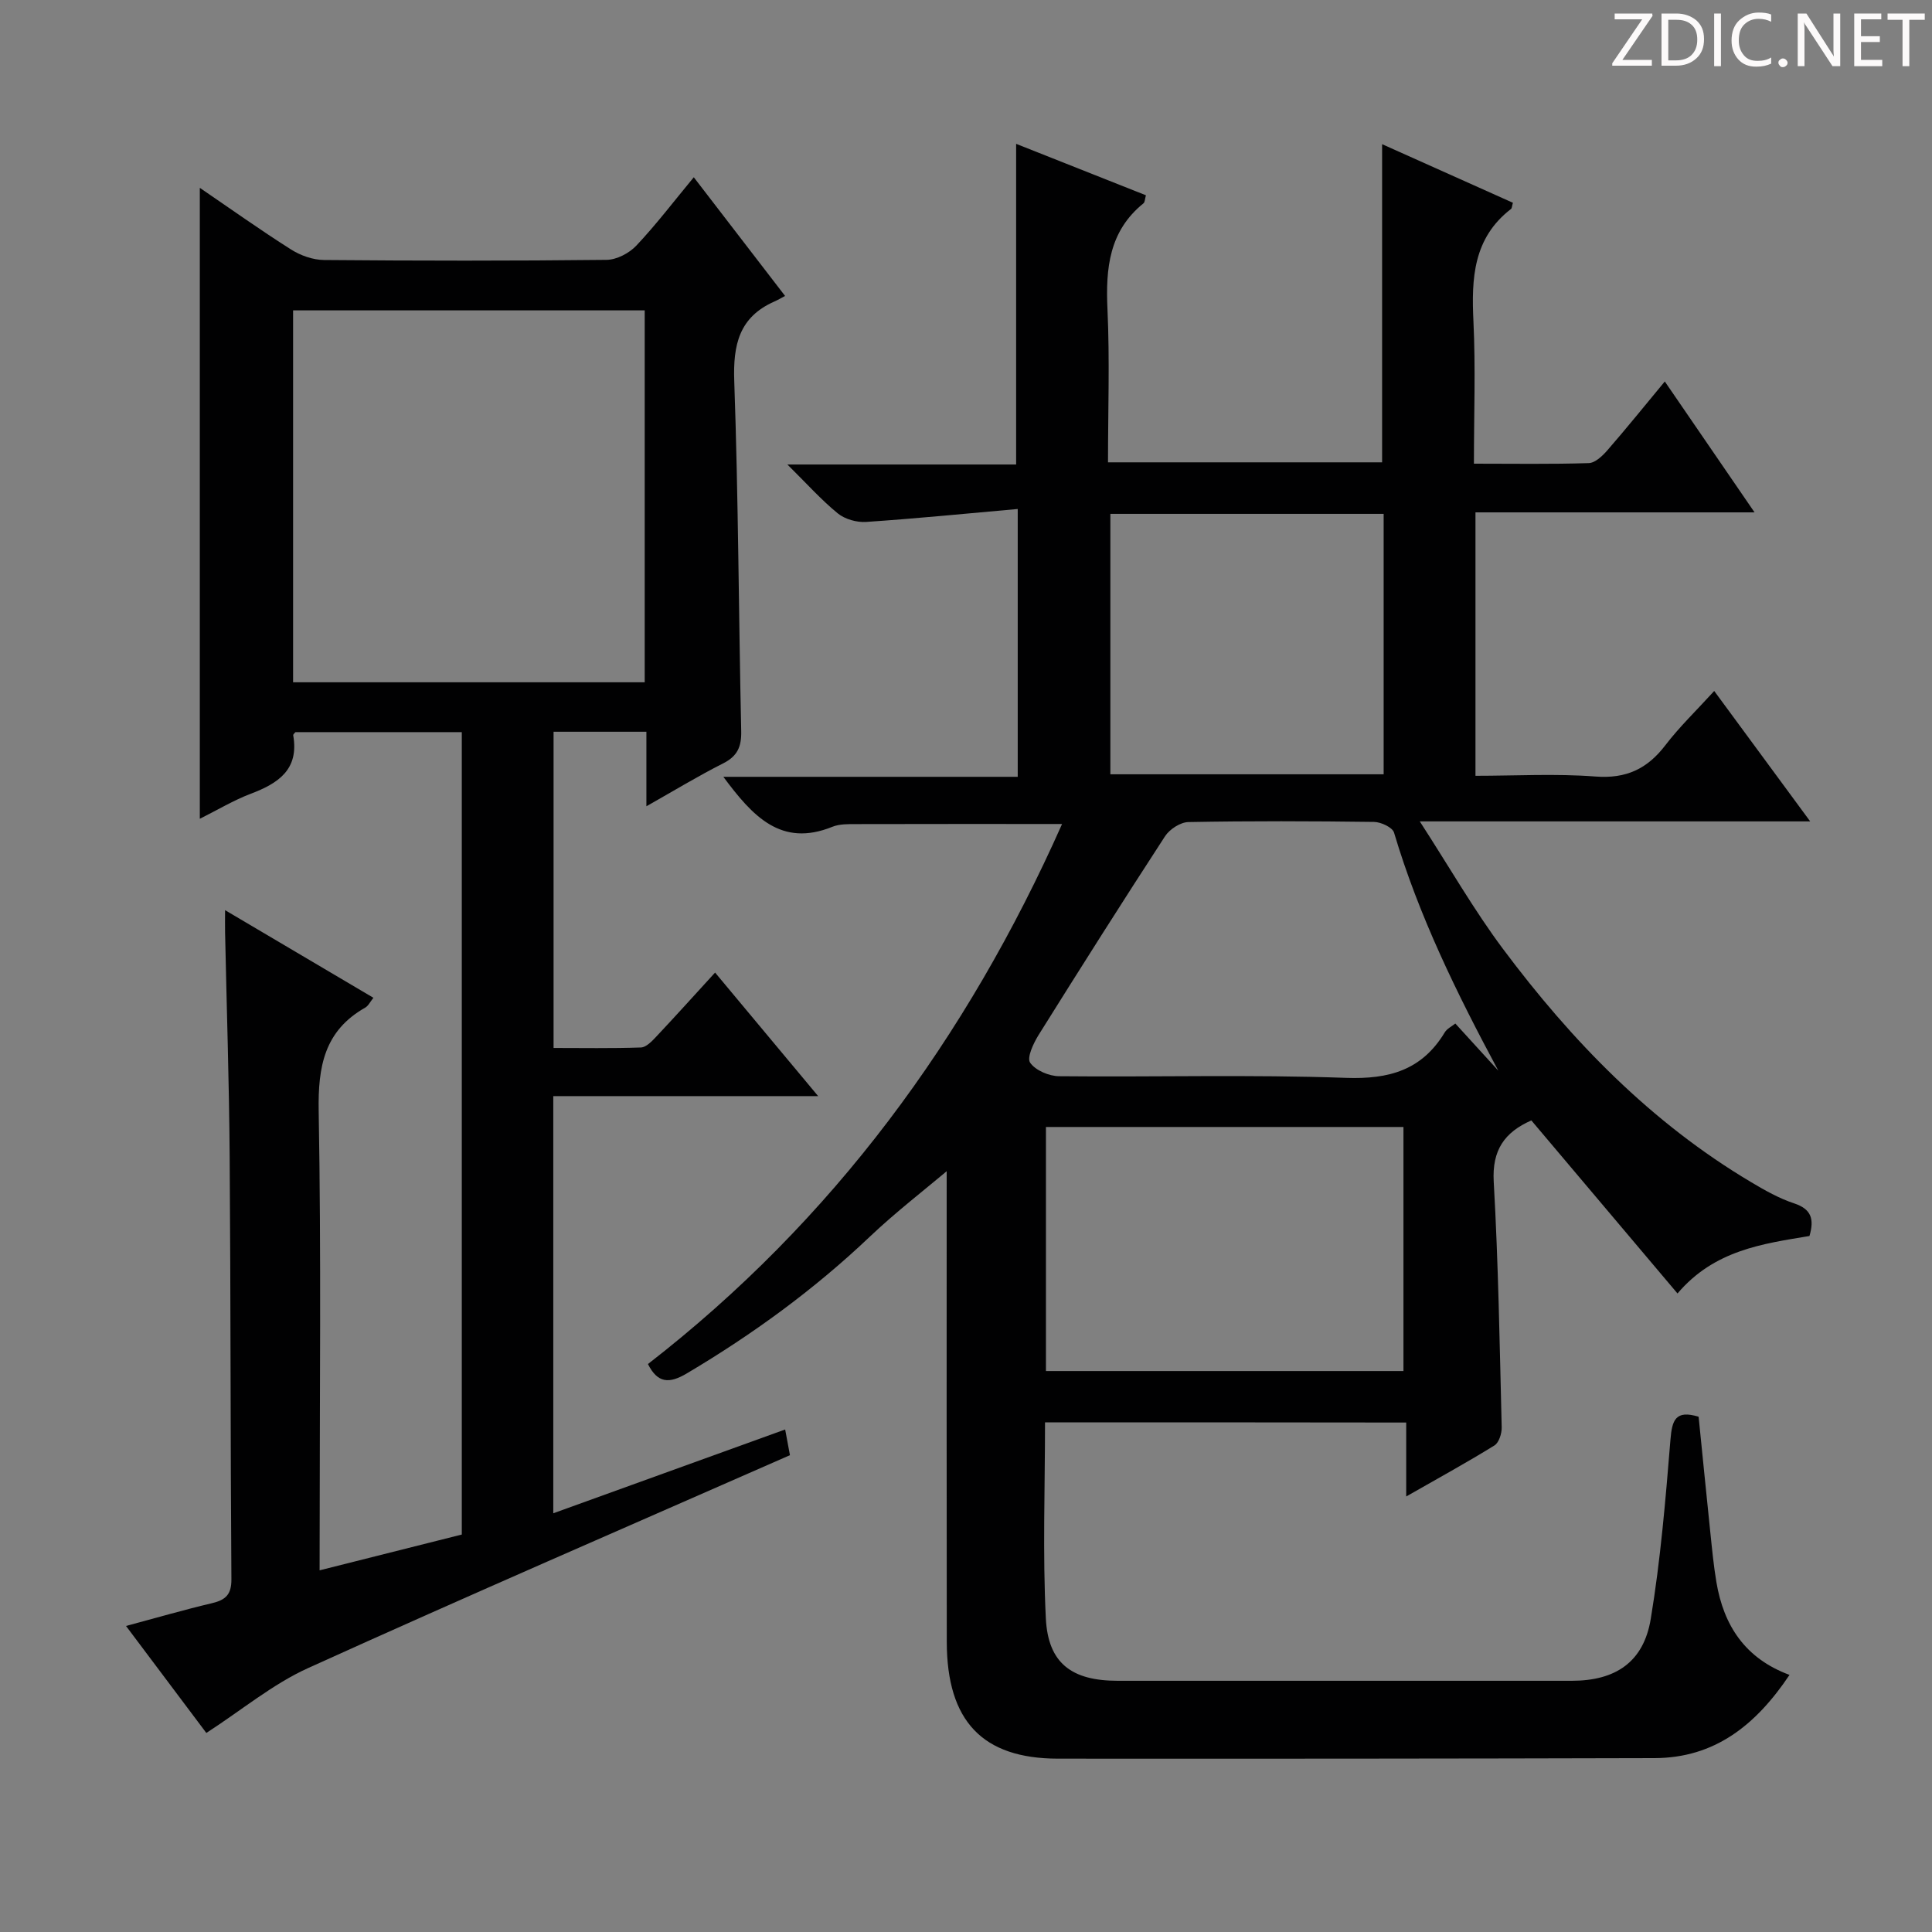 <svg enable-background="new 0 0 400 400" viewBox="0 0 400 400" xmlns="http://www.w3.org/2000/svg"><rect x="0" y="0" width="400" height="400" fill="#808080" stroke="none"/><g fill="#fcfafa"><path d="m342.2 3.2-6.3 9.2h6.1v1.2h-8.2v-.5l6.2-9.1h-5.7v-1.2h7.8v.4z"/><path d="m344 13.7v-10.9h3.1c1.6 0 3 .5 4.1 1.4 1.1 1 1.6 2.2 1.6 3.9s-.5 3-1.6 4-2.5 1.5-4.2 1.5h-3zm1.4-9.6v8.4h1.6c1.4 0 2.5-.4 3.2-1.1.8-.8 1.2-1.8 1.2-3.2s-.4-2.4-1.2-3.1-1.8-1-3.1-1z"/><path d="m356.3 2.8v10.9h-1.4v-10.9z"/><path d="m366.6 13.2c-.8.4-1.8.6-3 .6-1.6 0-2.8-.5-3.7-1.5s-1.4-2.3-1.4-3.9c0-1.7.5-3.2 1.6-4.2s2.4-1.6 4-1.6c1 0 1.9.1 2.6.4v1.5c-.8-.4-1.6-.6-2.6-.6-1.2 0-2.2.4-3 1.2s-1.1 1.9-1.1 3.3c0 1.3.4 2.3 1.1 3.1s1.6 1.1 2.8 1.1c1.1 0 2-.2 2.8-.7v1.3z"/><path d="m368.2 13c0-.3.1-.5.3-.6.2-.2.4-.3.6-.3.3 0 .5.1.7.3s.3.4.3.6-.1.5-.3.6c-.2.2-.4.3-.7.3s-.5-.1-.6-.3c-.2-.2-.3-.4-.3-.6z"/><path d="m381.1 13.7h-1.7l-5.5-8.4c-.2-.2-.3-.5-.4-.7 0 .2.1.8.1 1.5v7.6h-1.4v-10.9h1.8l5.3 8.3c.3.4.4.6.4.8 0-.3-.1-.8-.1-1.6v-7.5h1.4v10.9z"/><path d="m389.7 13.7h-5.8v-10.9h5.6v1.2h-4.2v3.5h3.9v1.2h-3.9v3.7h4.4z"/><path d="m398.4 4.1h-3.1v9.6h-1.4v-9.6h-3.1v-1.3h7.7v1.3z"/></g><path d="m216.36 294.48c0 13.68-.5 27.16.17 40.58.46 9.34 5.39 12.93 14.89 12.93 31.33.01 62.66.01 93.99 0 9.06 0 14.88-3.86 16.36-12.81 2.03-12.26 3.07-24.71 4.08-37.12.33-4.03 1.03-6.2 5.83-4.74.79 7.8 1.58 15.86 2.42 23.91.36 3.47.69 6.95 1.27 10.38 1.51 8.93 5.93 15.76 15.13 19.16-6.99 10.43-15.5 17.2-27.98 17.23-41.16.11-82.32.14-123.48.11-15.64-.01-22.99-7.79-23.02-24.15-.05-31.46-.02-62.96-.02-94.45 0-1.78 0-3.55 0-5.33.34.48.68.97 1.02 1.45-5.66 4.79-11.57 9.32-16.94 14.42-11.53 10.95-24.24 20.21-37.9 28.31-3.66 2.17-6.04 2.01-8.03-1.95 38.24-29.66 65.98-67.38 85.74-111.81-14.79 0-28.71-.02-42.63.02-1.65 0-3.45-.04-4.93.56-10.63 4.3-16.52-2.21-22.57-10.35h60.95c0-18.63 0-36.38 0-55.45-10.68.95-21.01 1.98-31.38 2.68-1.95.13-4.4-.56-5.89-1.78-3.44-2.81-6.42-6.16-10.42-10.11h47.36c0-22.22 0-43.93 0-66.39 8.93 3.54 17.87 7.08 26.87 10.65-.22.76-.2 1.41-.5 1.66-7.13 5.76-7.85 13.47-7.46 21.94.48 10.45.11 20.93.11 31.69h56.75c0-21.78 0-43.5 0-65.87 8.94 4 18.03 8.08 27.08 12.13-.21.71-.19 1.14-.4 1.29-7.82 6.03-8.2 14.35-7.77 23.27.46 9.6.1 19.25.1 29.46 8.24 0 16.02.13 23.78-.12 1.32-.04 2.84-1.49 3.85-2.65 3.93-4.52 7.69-9.18 11.89-14.25 6.16 8.99 12.12 17.67 18.58 27.1-19.71 0-38.59 0-57.78 0v54.54c8.3 0 16.61-.48 24.83.15 6.35.49 10.73-1.57 14.48-6.47 2.91-3.81 6.41-7.17 10.12-11.24 6.57 8.93 12.89 17.51 19.87 27-27.11 0-53.11 0-80.83 0 6.22 9.6 11.23 18.38 17.24 26.42 14.25 19.07 30.67 35.97 51.34 48.26 2.85 1.7 5.81 3.38 8.94 4.41 3.56 1.18 4.18 3.26 3.16 6.75-9.67 1.61-19.69 2.91-27.32 11.9-10.23-12.11-20.24-23.96-30.26-35.83-5.56 2.45-8.16 6.15-7.79 12.7.96 16.93 1.23 33.9 1.65 50.85.03 1.27-.57 3.17-1.51 3.75-5.76 3.56-11.71 6.82-18.26 10.56 0-5.45 0-10.17 0-15.31-25.01-.04-49.57-.04-74.78-.04zm74.21-10.62c0-17.19 0-33.88 0-50.53-24.9 0-49.43 0-74.02 0v50.53zm19.64-62.19c-8.58-15.99-16.45-32.01-21.59-49.29-.32-1.08-2.7-2.19-4.14-2.21-12.81-.17-25.63-.21-38.44.03-1.65.03-3.87 1.47-4.82 2.92-8.87 13.63-17.57 27.37-26.19 41.16-1.07 1.72-2.47 4.7-1.75 5.74 1.1 1.59 3.9 2.78 5.99 2.8 19.8.2 39.62-.37 59.4.34 8.97.32 15.75-1.62 20.46-9.43.46-.76 1.43-1.22 2.18-1.82 3.09 3.38 5.99 6.57 8.9 9.76zm-23.74-61.36c0-18.36 0-36.11 0-53.92-19.09 0-37.81 0-56.58 0v53.92z" fill="#010102"/><path d="m66.17 325.12c10.4-2.62 19.86-5 29.44-7.41 0-55.47 0-110.6 0-166.13-11.53 0-22.94 0-34.44 0-.1.14-.5.44-.46.67 1.24 7.1-3.12 9.94-8.82 12.1-3.51 1.33-6.78 3.3-10.52 5.17 0-43.78 0-86.92 0-130.63 6.32 4.31 12.49 8.71 18.88 12.76 1.97 1.25 4.53 2.16 6.83 2.18 19.5.17 39 .19 58.5-.03 2.1-.02 4.69-1.38 6.17-2.95 4.1-4.35 7.73-9.13 11.89-14.15 6.21 8.07 12.26 15.94 18.9 24.57-.7.37-1.43.81-2.2 1.15-7.32 3.23-8.59 8.96-8.32 16.52.85 24.13.91 48.28 1.44 72.42.07 3.25-.78 5.2-3.76 6.7-5.14 2.59-10.06 5.59-15.87 8.87 0-5.65 0-10.39 0-15.43-6.61 0-12.7 0-19.22 0v65.47c5.93 0 12.01.11 18.09-.1 1.07-.04 2.24-1.26 3.11-2.18 3.98-4.23 7.87-8.55 12.24-13.33 7.04 8.43 13.88 16.64 21.34 25.58-18.74 0-36.61 0-54.84 0v86.37c15.98-5.77 31.66-11.44 48.01-17.35.39 2.08.69 3.74.99 5.32-33.57 14.76-66.8 29.13-99.77 44.08-7.3 3.31-13.69 8.66-21.06 13.43-5.14-6.84-10.66-14.21-16.63-22.15 6.4-1.72 12.05-3.36 17.77-4.71 2.84-.67 4.08-1.78 4.05-4.99-.21-29.16-.14-58.32-.36-87.49-.11-15.48-.63-30.95-.95-46.43-.03-1.28 0-2.57 0-4.58 10.56 6.23 20.51 12.11 30.71 18.14-.67.83-1.05 1.67-1.7 2.04-8.48 4.8-9.79 12.23-9.63 21.4.53 29.66.2 59.33.2 88.99-.01 1.8-.01 3.61-.01 6.11zm-5.49-183.86h72.8c0-25.86 0-51.38 0-77-24.41 0-48.47 0-72.8 0z" fill="#010102"/></svg>